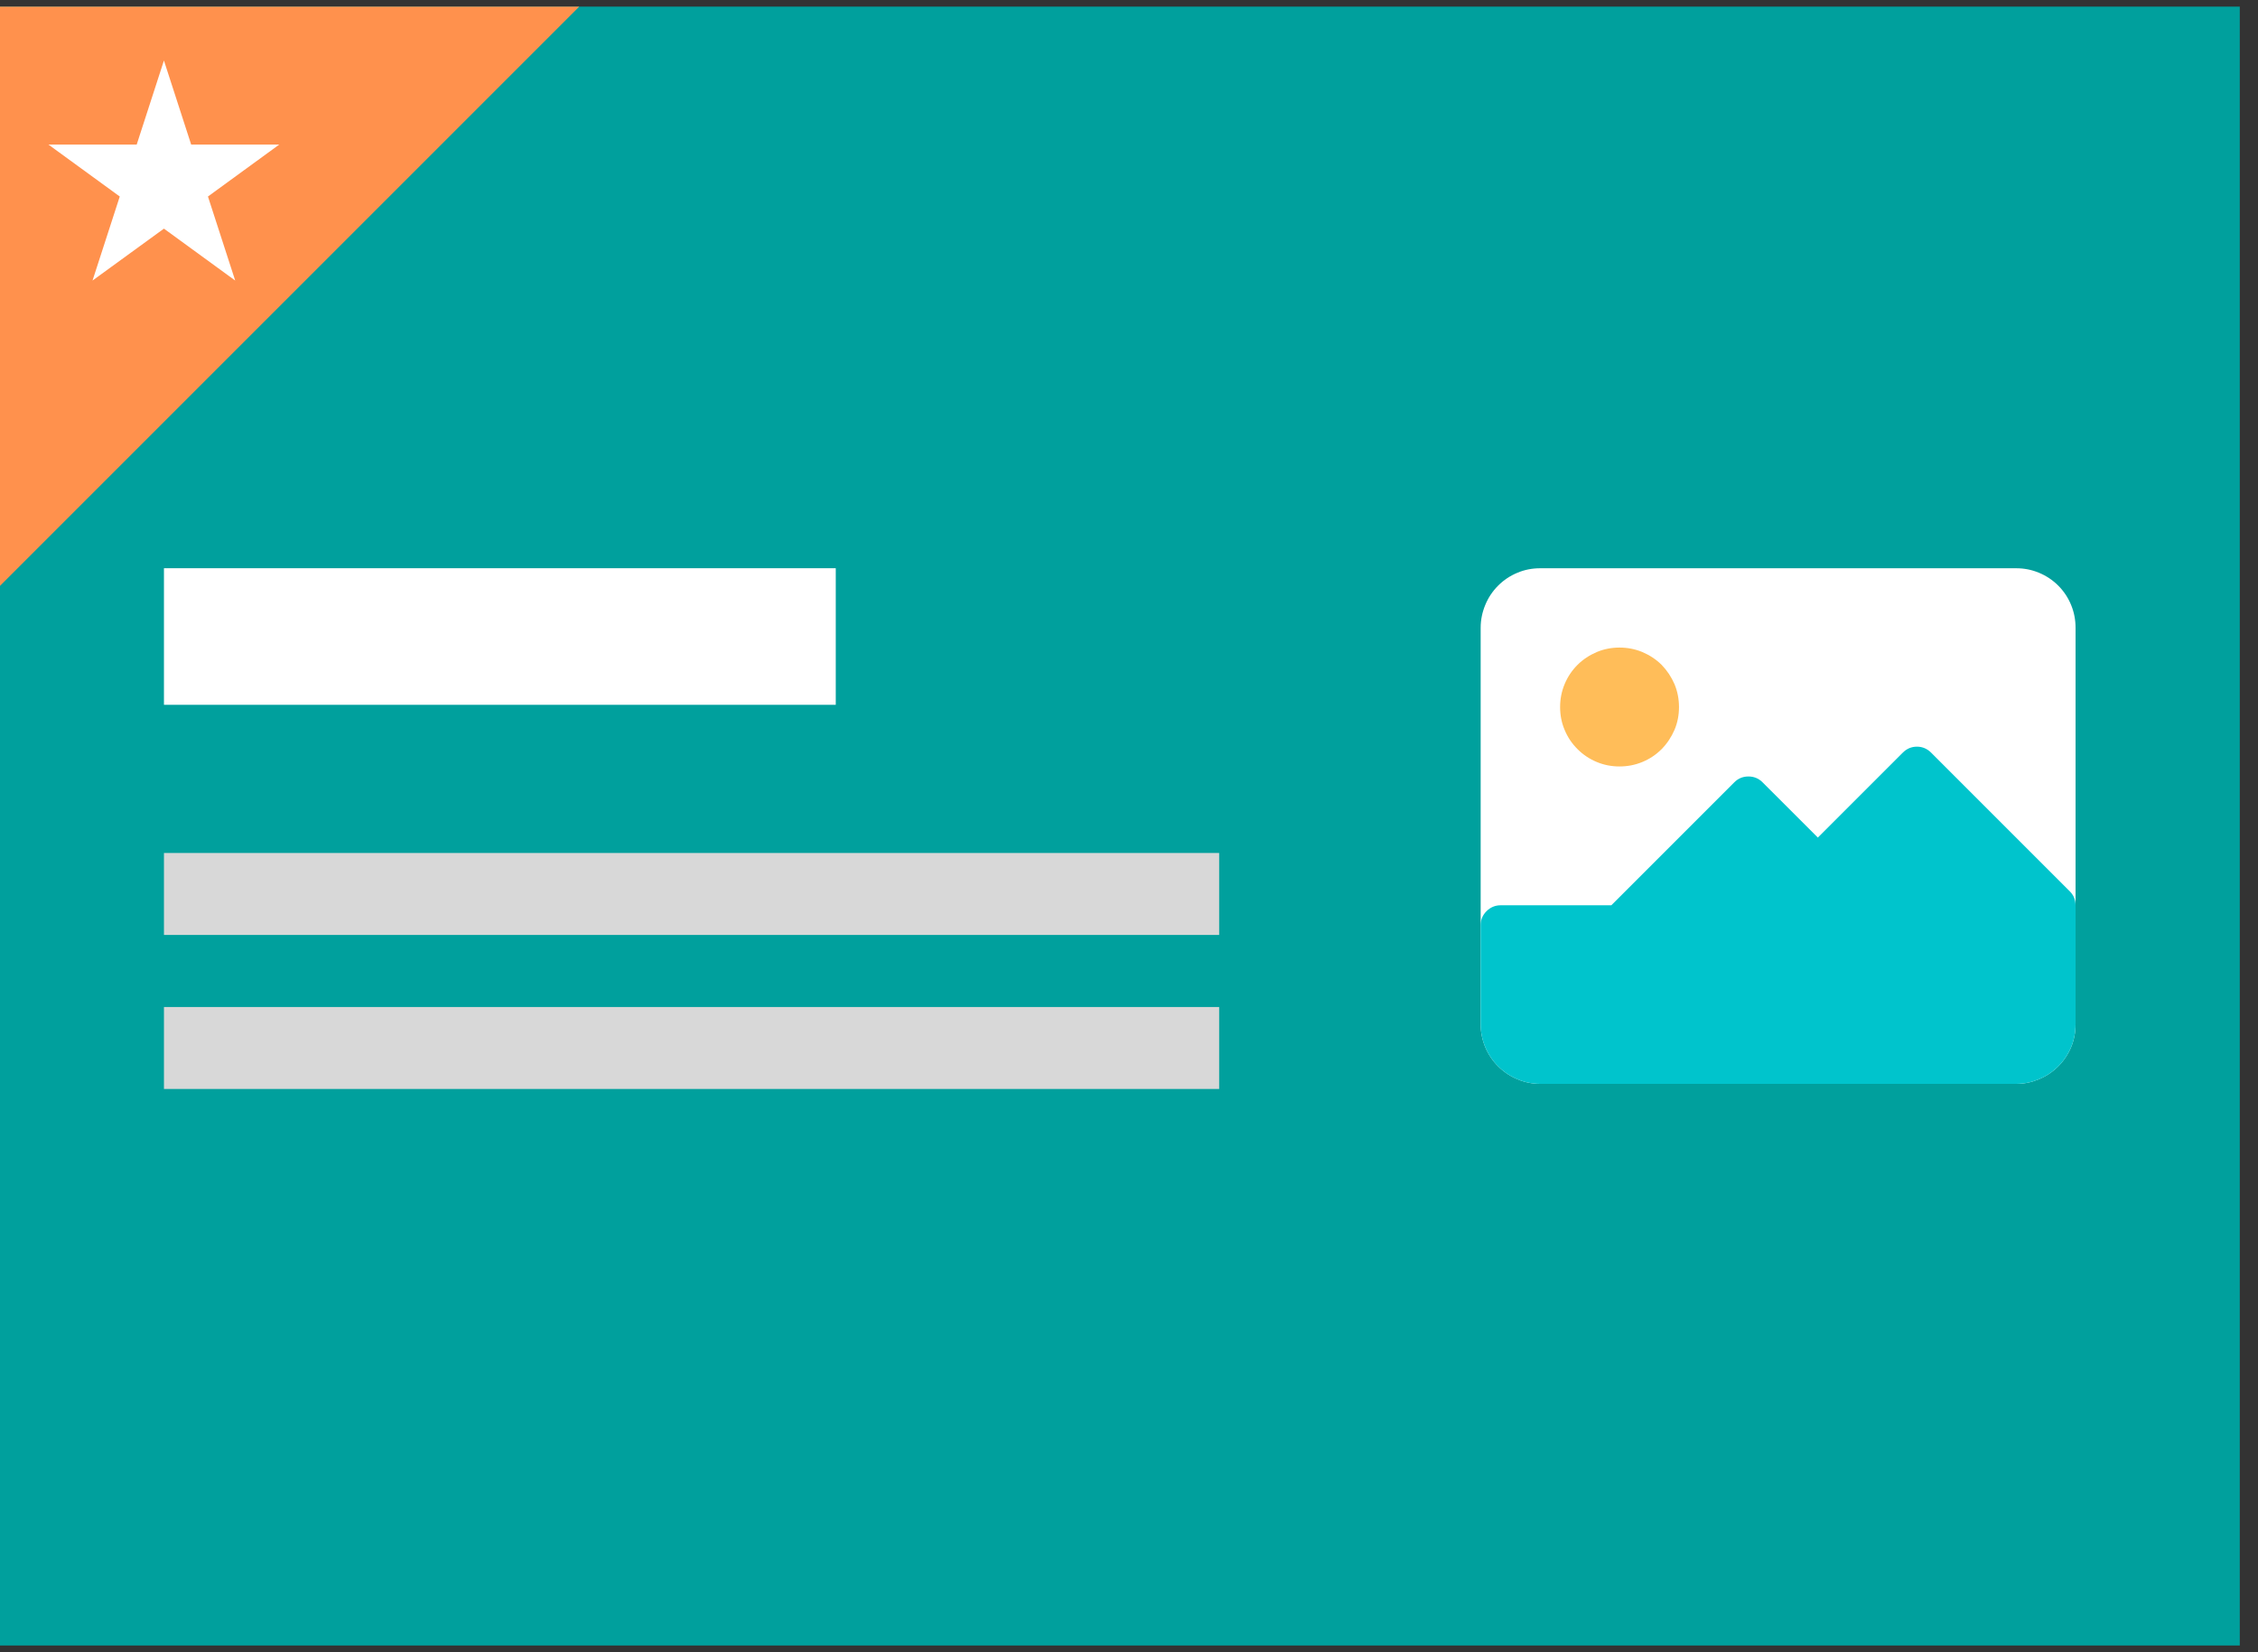 <svg xmlns="http://www.w3.org/2000/svg" xmlns:xlink="http://www.w3.org/1999/xlink" width="82" zoomAndPan="magnify" viewBox="0 0 61.5 45" height="60" preserveAspectRatio="xMidYMid meet" version="1.0"><rect x="0" y="0" width="61.5" height="45" fill="#333333" stroke="none"/><defs><clipPath id="3cfae05641"><path d="M 0 0.18 L 61.004 0.18 L 61.004 44.816 L 0 44.816 Z M 0 0.18 " clip-rule="nonzero"/></clipPath><clipPath id="b259399606"><path d="M 0 0.18 L 19 0.18 L 19 19 L 0 19 Z M 0 0.18 " clip-rule="nonzero"/></clipPath><clipPath id="d3f0402708"><path d="M -20.504 0.5 L 0.074 -20.082 L 18.059 -2.102 L -2.523 18.48 Z M -20.504 0.5 " clip-rule="nonzero"/></clipPath><clipPath id="53fd48795a"><path d="M -10.23 -9.777 L 18.027 -2.07 L -2.523 18.48 Z M -10.23 -9.777 " clip-rule="nonzero"/></clipPath><clipPath id="4965c48e77"><path d="M 1.32 1.648 L 7.617 1.648 L 7.617 7.641 L 1.32 7.641 Z M 1.32 1.648 " clip-rule="nonzero"/></clipPath><clipPath id="53ba79e052"><path d="M 4.465 1.648 L 5.207 3.938 L 7.605 3.938 L 5.664 5.352 L 6.406 7.641 L 4.465 6.227 L 2.52 7.641 L 3.262 5.352 L 1.32 3.938 L 3.723 3.938 Z M 4.465 1.648 " clip-rule="nonzero"/></clipPath><clipPath id="cee4e5d968"><path d="M 40.324 15.477 L 56.691 15.477 L 56.691 29.609 L 40.324 29.609 Z M 40.324 15.477 " clip-rule="nonzero"/></clipPath><clipPath id="bb06678848"><path d="M 40.324 20 L 56.691 20 L 56.691 29.609 L 40.324 29.609 Z M 40.324 20 " clip-rule="nonzero"/></clipPath></defs><g clip-path="url(#3cfae05641)"><path fill="#00a09d" d="M 0 0.18 L 61.027 0.18 L 61.027 44.82 L 0 44.82 Z M 0 0.18 " fill-opacity="1" fill-rule="nonzero"/></g><g clip-path="url(#b259399606)"><g clip-path="url(#d3f0402708)"><g clip-path="url(#53fd48795a)"><path fill="#ff914d" d="M -20.504 0.5 L 0.074 -20.082 L 18.059 -2.102 L -2.523 18.48 Z M -20.504 0.5 " fill-opacity="1" fill-rule="nonzero"/></g></g></g><g clip-path="url(#4965c48e77)"><g clip-path="url(#53ba79e052)"><path fill="#ffffff" d="M 1.32 1.648 L 7.617 1.648 L 7.617 7.641 L 1.32 7.641 Z M 1.32 1.648 " fill-opacity="1" fill-rule="nonzero"/></g></g><path stroke-linecap="butt" transform="matrix(0.744, 0, 0, 0.744, 4.464, 23.231)" fill="none" stroke-linejoin="miter" d="M 0.002 1.501 L 38.631 1.501 " stroke="#d8d8d8" stroke-width="3" stroke-opacity="1" stroke-miterlimit="4"/><path stroke-linecap="butt" transform="matrix(0.744, -0, 0, 0.744, 4.464, 15.476)" fill="none" stroke-linejoin="miter" d="M 0.002 2.5 L 24.596 2.5 " stroke="#ffffff" stroke-width="5" stroke-opacity="1" stroke-miterlimit="4"/><g clip-path="url(#cee4e5d968)"><path fill="#ffffff" d="M 41.949 15.477 L 54.914 15.477 C 55.129 15.477 55.332 15.516 55.531 15.598 C 55.73 15.68 55.906 15.797 56.059 15.949 C 56.211 16.102 56.328 16.277 56.41 16.477 C 56.492 16.676 56.531 16.883 56.531 17.098 L 56.531 27.898 C 56.531 28.113 56.492 28.32 56.41 28.52 C 56.328 28.715 56.211 28.891 56.059 29.043 C 55.906 29.195 55.73 29.312 55.531 29.395 C 55.332 29.477 55.129 29.52 54.914 29.52 L 41.949 29.52 C 41.734 29.52 41.527 29.477 41.332 29.395 C 41.133 29.312 40.957 29.195 40.805 29.043 C 40.652 28.891 40.535 28.715 40.453 28.52 C 40.371 28.32 40.328 28.113 40.328 27.898 L 40.328 17.098 C 40.328 16.883 40.371 16.676 40.453 16.477 C 40.535 16.277 40.652 16.102 40.805 15.949 C 40.957 15.797 41.133 15.68 41.332 15.598 C 41.527 15.516 41.734 15.477 41.949 15.477 Z M 41.949 15.477 " fill-opacity="1" fill-rule="nonzero"/></g><g clip-path="url(#bb06678848)"><path fill="#00c4cc" d="M 56.375 24.277 L 52.594 20.496 C 52.488 20.391 52.359 20.336 52.211 20.336 C 52.062 20.336 51.934 20.391 51.828 20.496 L 49.512 22.812 L 48.004 21.305 C 47.898 21.199 47.77 21.148 47.621 21.148 C 47.473 21.148 47.344 21.199 47.238 21.305 L 43.887 24.656 L 40.871 24.656 C 40.723 24.656 40.594 24.711 40.488 24.816 C 40.383 24.922 40.328 25.047 40.328 25.199 L 40.328 27.898 C 40.328 28.113 40.371 28.32 40.453 28.52 C 40.535 28.715 40.652 28.891 40.805 29.043 C 40.957 29.195 41.133 29.312 41.332 29.395 C 41.527 29.477 41.734 29.52 41.949 29.52 L 54.914 29.52 C 55.129 29.52 55.332 29.477 55.531 29.395 C 55.73 29.312 55.906 29.195 56.059 29.043 C 56.211 28.891 56.328 28.715 56.41 28.52 C 56.492 28.32 56.531 28.113 56.531 27.898 L 56.531 24.656 C 56.531 24.508 56.48 24.383 56.375 24.277 Z M 56.375 24.277 " fill-opacity="1" fill-rule="nonzero"/></g><path fill="#ffbd59" d="M 45.73 19.258 C 45.73 19.473 45.691 19.68 45.609 19.875 C 45.523 20.074 45.406 20.25 45.258 20.402 C 45.105 20.555 44.93 20.672 44.73 20.754 C 44.531 20.836 44.324 20.875 44.109 20.875 C 43.895 20.875 43.688 20.836 43.492 20.754 C 43.293 20.672 43.117 20.555 42.965 20.402 C 42.812 20.25 42.695 20.074 42.613 19.875 C 42.531 19.68 42.492 19.473 42.492 19.258 C 42.492 19.043 42.531 18.836 42.613 18.637 C 42.695 18.438 42.812 18.262 42.965 18.109 C 43.117 17.957 43.293 17.844 43.492 17.758 C 43.688 17.676 43.895 17.637 44.109 17.637 C 44.324 17.637 44.531 17.676 44.73 17.758 C 44.93 17.844 45.105 17.957 45.258 18.109 C 45.406 18.262 45.523 18.438 45.609 18.637 C 45.691 18.836 45.73 19.043 45.73 19.258 Z M 45.73 19.258 " fill-opacity="1" fill-rule="nonzero"/><path stroke-linecap="butt" transform="matrix(0.744, 0, 0, 0.744, 4.464, 27.426)" fill="none" stroke-linejoin="miter" d="M 0.002 1.501 L 38.631 1.501 " stroke="#d8d8d8" stroke-width="3" stroke-opacity="1" stroke-miterlimit="4"/></svg>